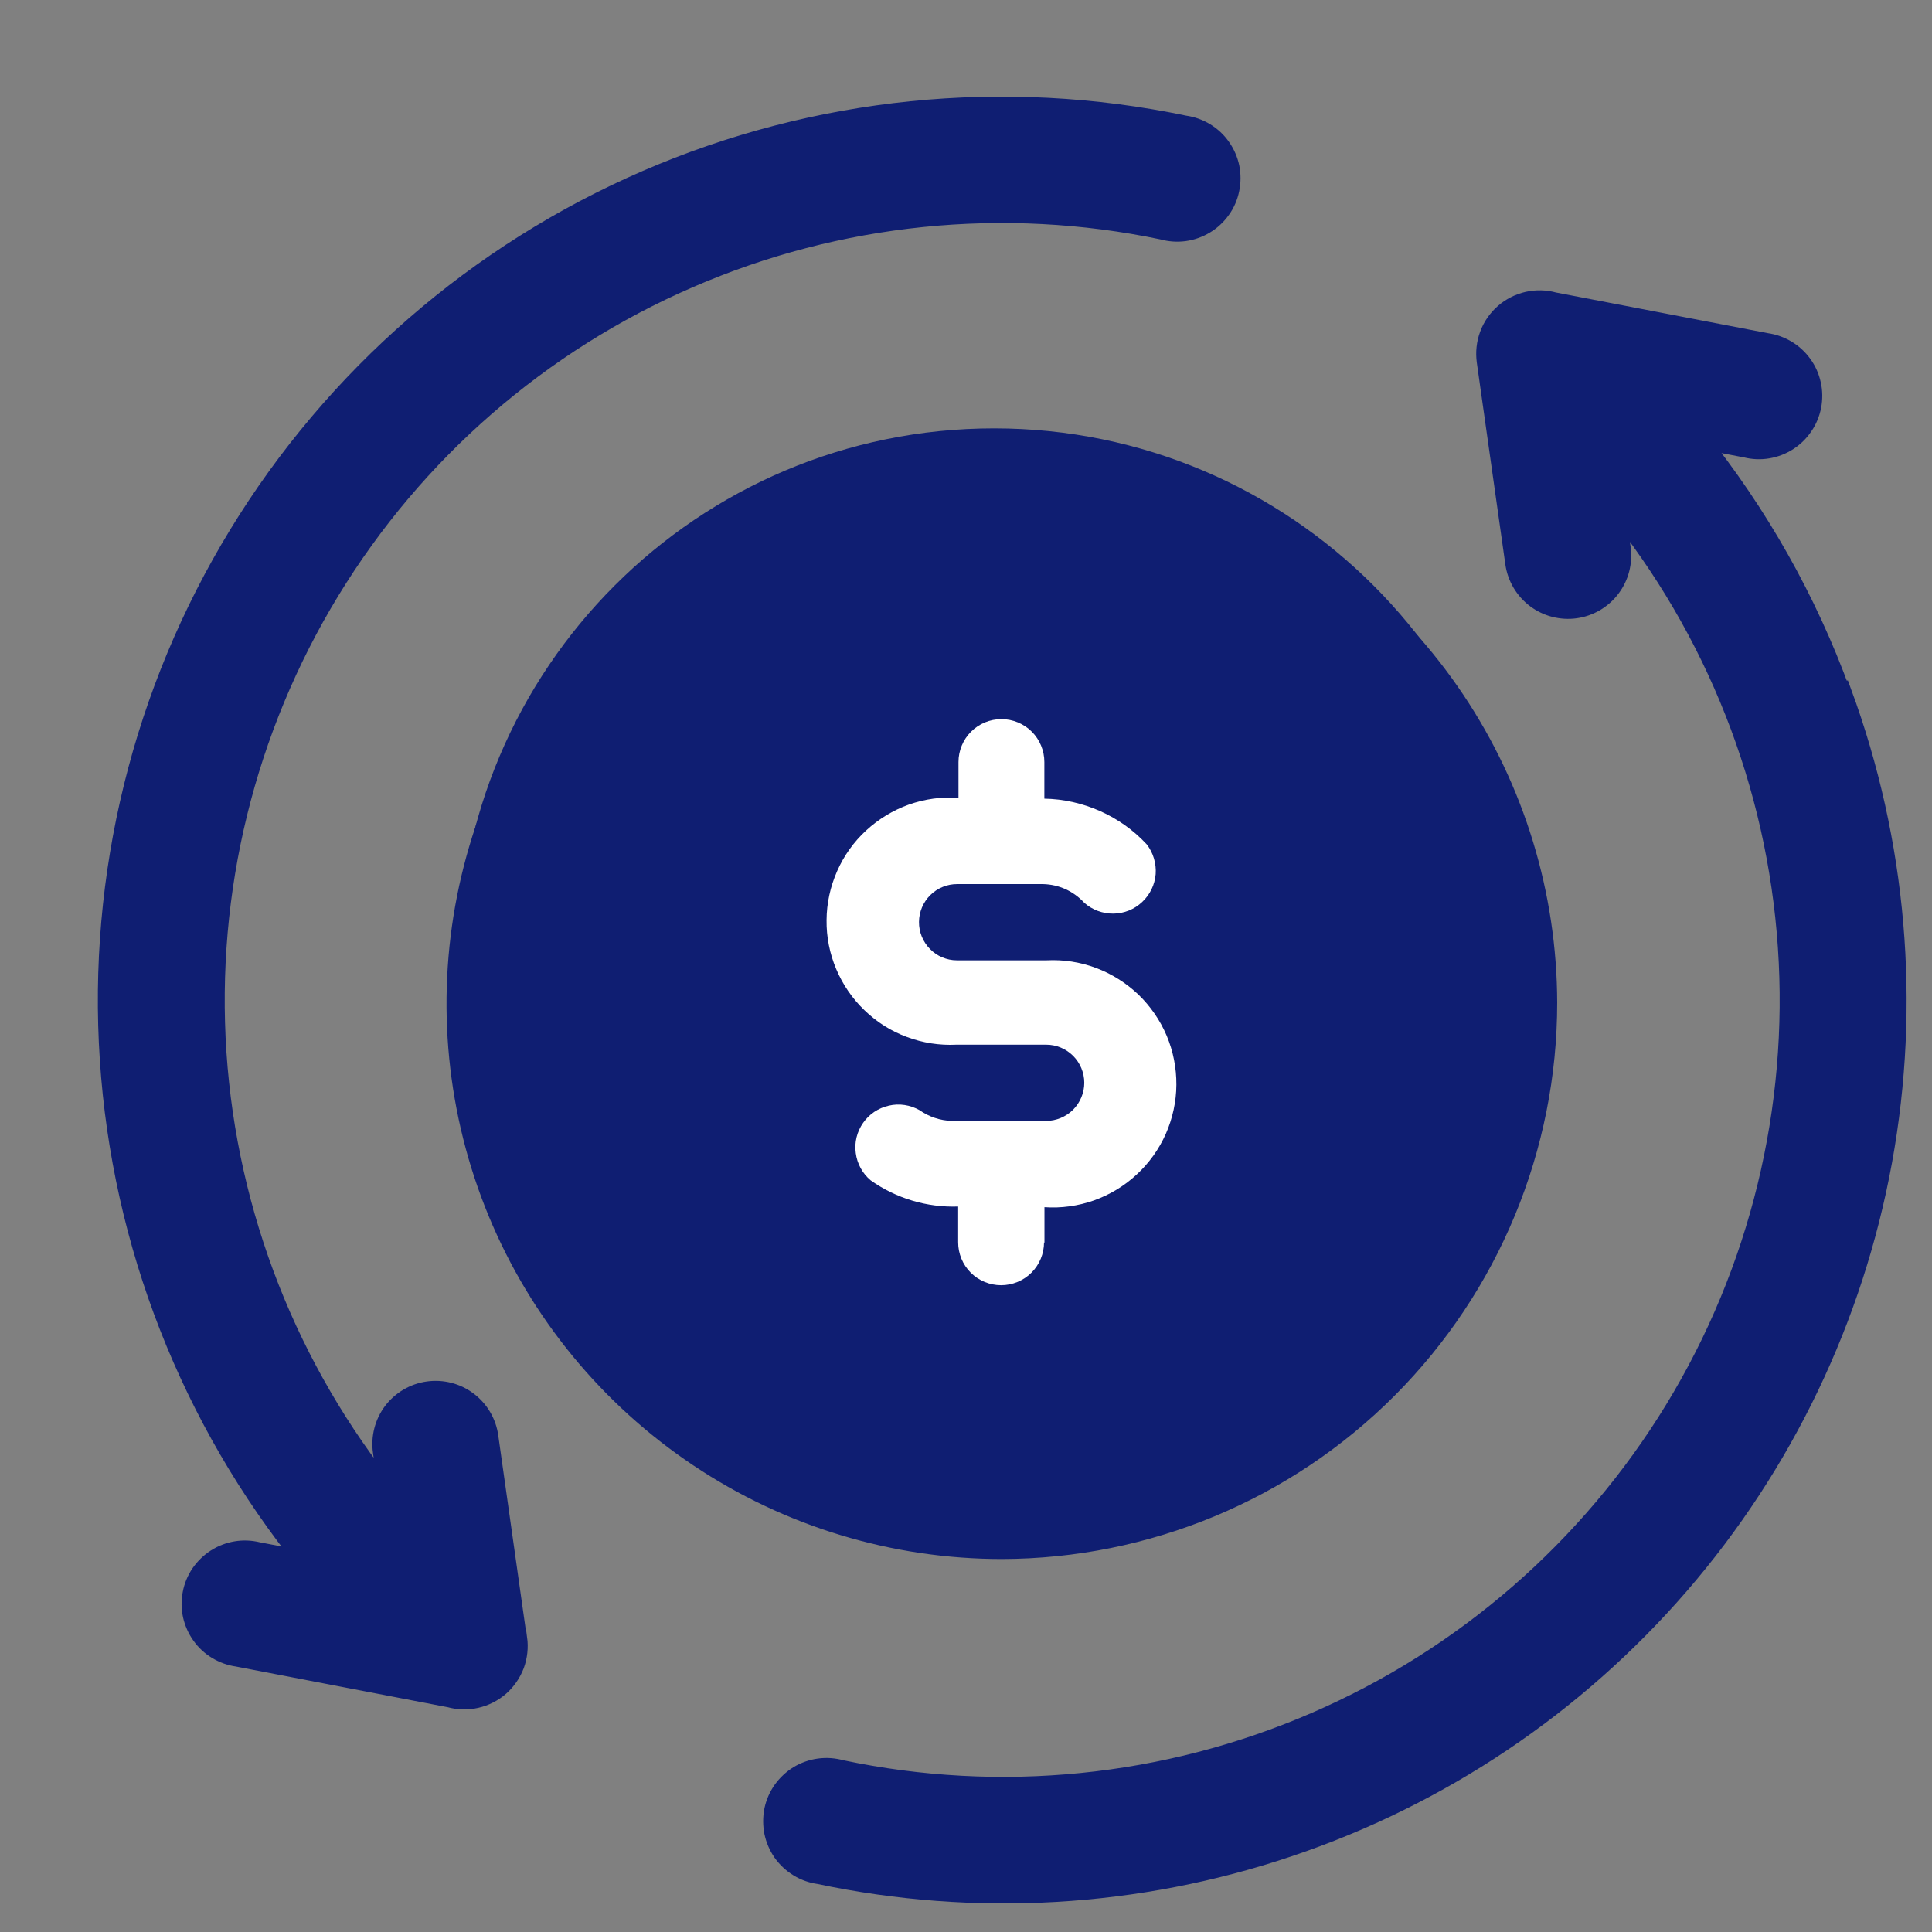 <svg width="18" height="18" viewBox="0 0 18 18" fill="none" xmlns="http://www.w3.org/2000/svg">
<rect x="0" y="0" width="18" height="18" fill="#808080" stroke="none"/>
<path d="M4.809 15.267L4.543 13.386C4.525 13.257 4.456 13.141 4.352 13.063C4.249 12.985 4.118 12.952 3.99 12.97C3.861 12.988 3.745 13.057 3.667 13.16C3.589 13.264 3.556 13.394 3.574 13.523L3.634 13.944C2.679 12.767 2.112 11.323 2.01 9.811C1.909 8.298 2.278 6.792 3.067 5.498C3.856 4.203 5.026 3.185 6.417 2.583C7.808 1.98 9.351 1.823 10.835 2.133C10.899 2.151 10.967 2.156 11.034 2.147C11.1 2.138 11.164 2.115 11.222 2.08C11.279 2.046 11.329 1.999 11.368 1.944C11.407 1.89 11.434 1.827 11.447 1.762C11.461 1.696 11.461 1.628 11.448 1.562C11.434 1.496 11.407 1.434 11.368 1.379C11.33 1.324 11.28 1.278 11.223 1.243C11.165 1.208 11.101 1.185 11.035 1.176C9.354 0.825 7.605 1.002 6.029 1.684C4.453 2.366 3.126 3.519 2.231 4.985C1.336 6.45 0.916 8.157 1.03 9.871C1.143 11.584 1.784 13.221 2.865 14.556L2.4 14.467C2.335 14.451 2.268 14.448 2.202 14.459C2.137 14.47 2.074 14.494 2.018 14.53C1.962 14.566 1.914 14.613 1.876 14.668C1.839 14.723 1.813 14.785 1.801 14.85C1.788 14.915 1.789 14.982 1.803 15.047C1.818 15.112 1.845 15.174 1.884 15.228C1.922 15.282 1.972 15.328 2.029 15.362C2.086 15.396 2.149 15.419 2.215 15.428L4.193 15.808C4.271 15.83 4.354 15.832 4.434 15.814C4.513 15.796 4.587 15.759 4.649 15.705C4.71 15.651 4.757 15.583 4.786 15.507C4.814 15.43 4.823 15.348 4.812 15.267H4.809Z" fill="#0F1E72" stroke="#0F1E72" stroke-width="0.2"/>
<path d="M17.142 6.456C16.828 5.593 16.373 4.788 15.797 4.073L16.27 4.164C16.334 4.18 16.402 4.183 16.467 4.172C16.533 4.161 16.596 4.137 16.652 4.101C16.708 4.065 16.756 4.018 16.793 3.963C16.831 3.908 16.856 3.846 16.869 3.781C16.881 3.716 16.881 3.648 16.866 3.583C16.852 3.518 16.825 3.457 16.786 3.403C16.747 3.349 16.698 3.303 16.641 3.269C16.584 3.235 16.521 3.212 16.455 3.203L14.476 2.823C14.398 2.801 14.315 2.799 14.235 2.817C14.156 2.835 14.082 2.873 14.021 2.926C13.96 2.98 13.912 3.048 13.884 3.125C13.856 3.201 13.847 3.283 13.858 3.364L14.124 5.245C14.142 5.373 14.211 5.489 14.314 5.567C14.366 5.606 14.424 5.634 14.486 5.65C14.549 5.666 14.613 5.67 14.677 5.661C14.741 5.652 14.802 5.63 14.857 5.598C14.912 5.565 14.961 5.522 14.999 5.471C15.038 5.419 15.066 5.361 15.082 5.299C15.098 5.236 15.102 5.172 15.093 5.108L15.033 4.687C15.991 5.863 16.561 7.307 16.664 8.821C16.767 10.334 16.399 11.843 15.609 13.138C14.819 14.433 13.648 15.452 12.255 16.053C10.862 16.655 9.317 16.81 7.833 16.497C7.768 16.479 7.701 16.474 7.634 16.483C7.567 16.492 7.503 16.515 7.446 16.549C7.389 16.584 7.339 16.631 7.3 16.685C7.261 16.74 7.234 16.802 7.22 16.868C7.207 16.934 7.207 17.002 7.22 17.068C7.234 17.134 7.261 17.196 7.299 17.251C7.338 17.306 7.388 17.352 7.445 17.387C7.502 17.422 7.566 17.445 7.633 17.454C9.086 17.761 10.595 17.674 12.002 17.2C13.41 16.727 14.665 15.885 15.637 14.762C16.609 13.639 17.262 12.276 17.529 10.815C17.795 9.354 17.665 7.848 17.152 6.454L17.142 6.456Z" fill="#0F1E72" stroke="#0F1E72" stroke-width="0.2"/>
<path d="M14.408 9.342C14.406 8.339 14.107 7.359 13.548 6.525C12.99 5.692 12.197 5.043 11.269 4.661C10.342 4.278 9.322 4.179 8.338 4.376C7.355 4.572 6.451 5.056 5.743 5.766C5.034 6.476 4.552 7.38 4.357 8.364C4.162 9.348 4.263 10.368 4.647 11.295C5.031 12.221 5.682 13.013 6.516 13.57C7.35 14.128 8.331 14.425 9.334 14.425C10.68 14.422 11.971 13.886 12.922 12.933C13.873 11.98 14.408 10.688 14.408 9.342ZM5.238 9.342C5.238 8.531 5.478 7.738 5.929 7.064C6.379 6.39 7.02 5.864 7.769 5.554C8.518 5.244 9.342 5.162 10.138 5.321C10.933 5.479 11.664 5.869 12.237 6.443C12.81 7.016 13.201 7.747 13.359 8.542C13.517 9.337 13.436 10.162 13.126 10.911C12.815 11.66 12.29 12.3 11.616 12.751C10.941 13.201 10.149 13.442 9.338 13.442C8.25 13.442 7.208 13.01 6.439 12.241C5.67 11.472 5.238 10.429 5.238 9.342Z" fill="#0F1E72" stroke="#0F1E72" stroke-width="0.2"/>
<path d="M9.262 13.991C12.023 13.991 14.262 11.752 14.262 8.991C14.262 6.23 12.023 3.991 9.262 3.991C6.5 3.991 4.262 6.23 4.262 8.991C4.262 11.752 6.5 13.991 9.262 13.991Z" fill="#0F1E72"/>
<path d="M9.731 11.58V11.247C9.887 11.258 10.044 11.236 10.192 11.184C10.34 11.131 10.476 11.049 10.591 10.942C10.706 10.836 10.798 10.707 10.862 10.563C10.925 10.419 10.959 10.264 10.96 10.107C10.961 9.951 10.931 9.795 10.87 9.65C10.809 9.506 10.719 9.375 10.606 9.266C10.492 9.158 10.358 9.073 10.211 9.018C10.064 8.963 9.908 8.939 9.751 8.947H8.914C8.867 8.947 8.821 8.937 8.778 8.919C8.735 8.901 8.696 8.874 8.664 8.841C8.598 8.774 8.561 8.683 8.562 8.589C8.563 8.495 8.601 8.405 8.668 8.339C8.735 8.273 8.826 8.236 8.92 8.237H9.72C9.792 8.239 9.863 8.255 9.929 8.285C9.994 8.315 10.053 8.358 10.102 8.411C10.176 8.477 10.273 8.513 10.373 8.512C10.472 8.511 10.568 8.473 10.641 8.404C10.714 8.336 10.759 8.243 10.767 8.144C10.774 8.045 10.745 7.946 10.684 7.867C10.562 7.735 10.414 7.63 10.25 7.557C10.086 7.484 9.909 7.444 9.73 7.441V7.1C9.73 6.994 9.688 6.892 9.613 6.817C9.538 6.742 9.436 6.7 9.33 6.7C9.224 6.7 9.122 6.742 9.047 6.817C8.972 6.892 8.93 6.994 8.93 7.1V7.433C8.773 7.422 8.616 7.444 8.468 7.496C8.32 7.549 8.185 7.631 8.069 7.738C7.954 7.844 7.862 7.973 7.799 8.117C7.736 8.26 7.702 8.415 7.701 8.572C7.699 8.729 7.73 8.885 7.791 9.029C7.852 9.174 7.942 9.305 8.055 9.413C8.168 9.522 8.302 9.607 8.449 9.661C8.596 9.716 8.753 9.741 8.91 9.733H9.747C9.841 9.733 9.931 9.77 9.998 9.837C10.064 9.903 10.102 9.994 10.102 10.088C10.102 10.182 10.064 10.272 9.998 10.339C9.931 10.405 9.841 10.443 9.747 10.443H8.867C8.759 10.44 8.655 10.405 8.567 10.343C8.48 10.294 8.378 10.278 8.281 10.301C8.183 10.323 8.098 10.38 8.041 10.462C7.984 10.544 7.959 10.644 7.973 10.743C7.986 10.842 8.035 10.933 8.112 10.997C8.349 11.165 8.636 11.251 8.927 11.241V11.574C8.927 11.68 8.969 11.782 9.044 11.857C9.119 11.932 9.221 11.974 9.327 11.974C9.433 11.974 9.535 11.932 9.61 11.857C9.685 11.782 9.727 11.68 9.727 11.574L9.731 11.58Z" fill="white"/>
</svg>
